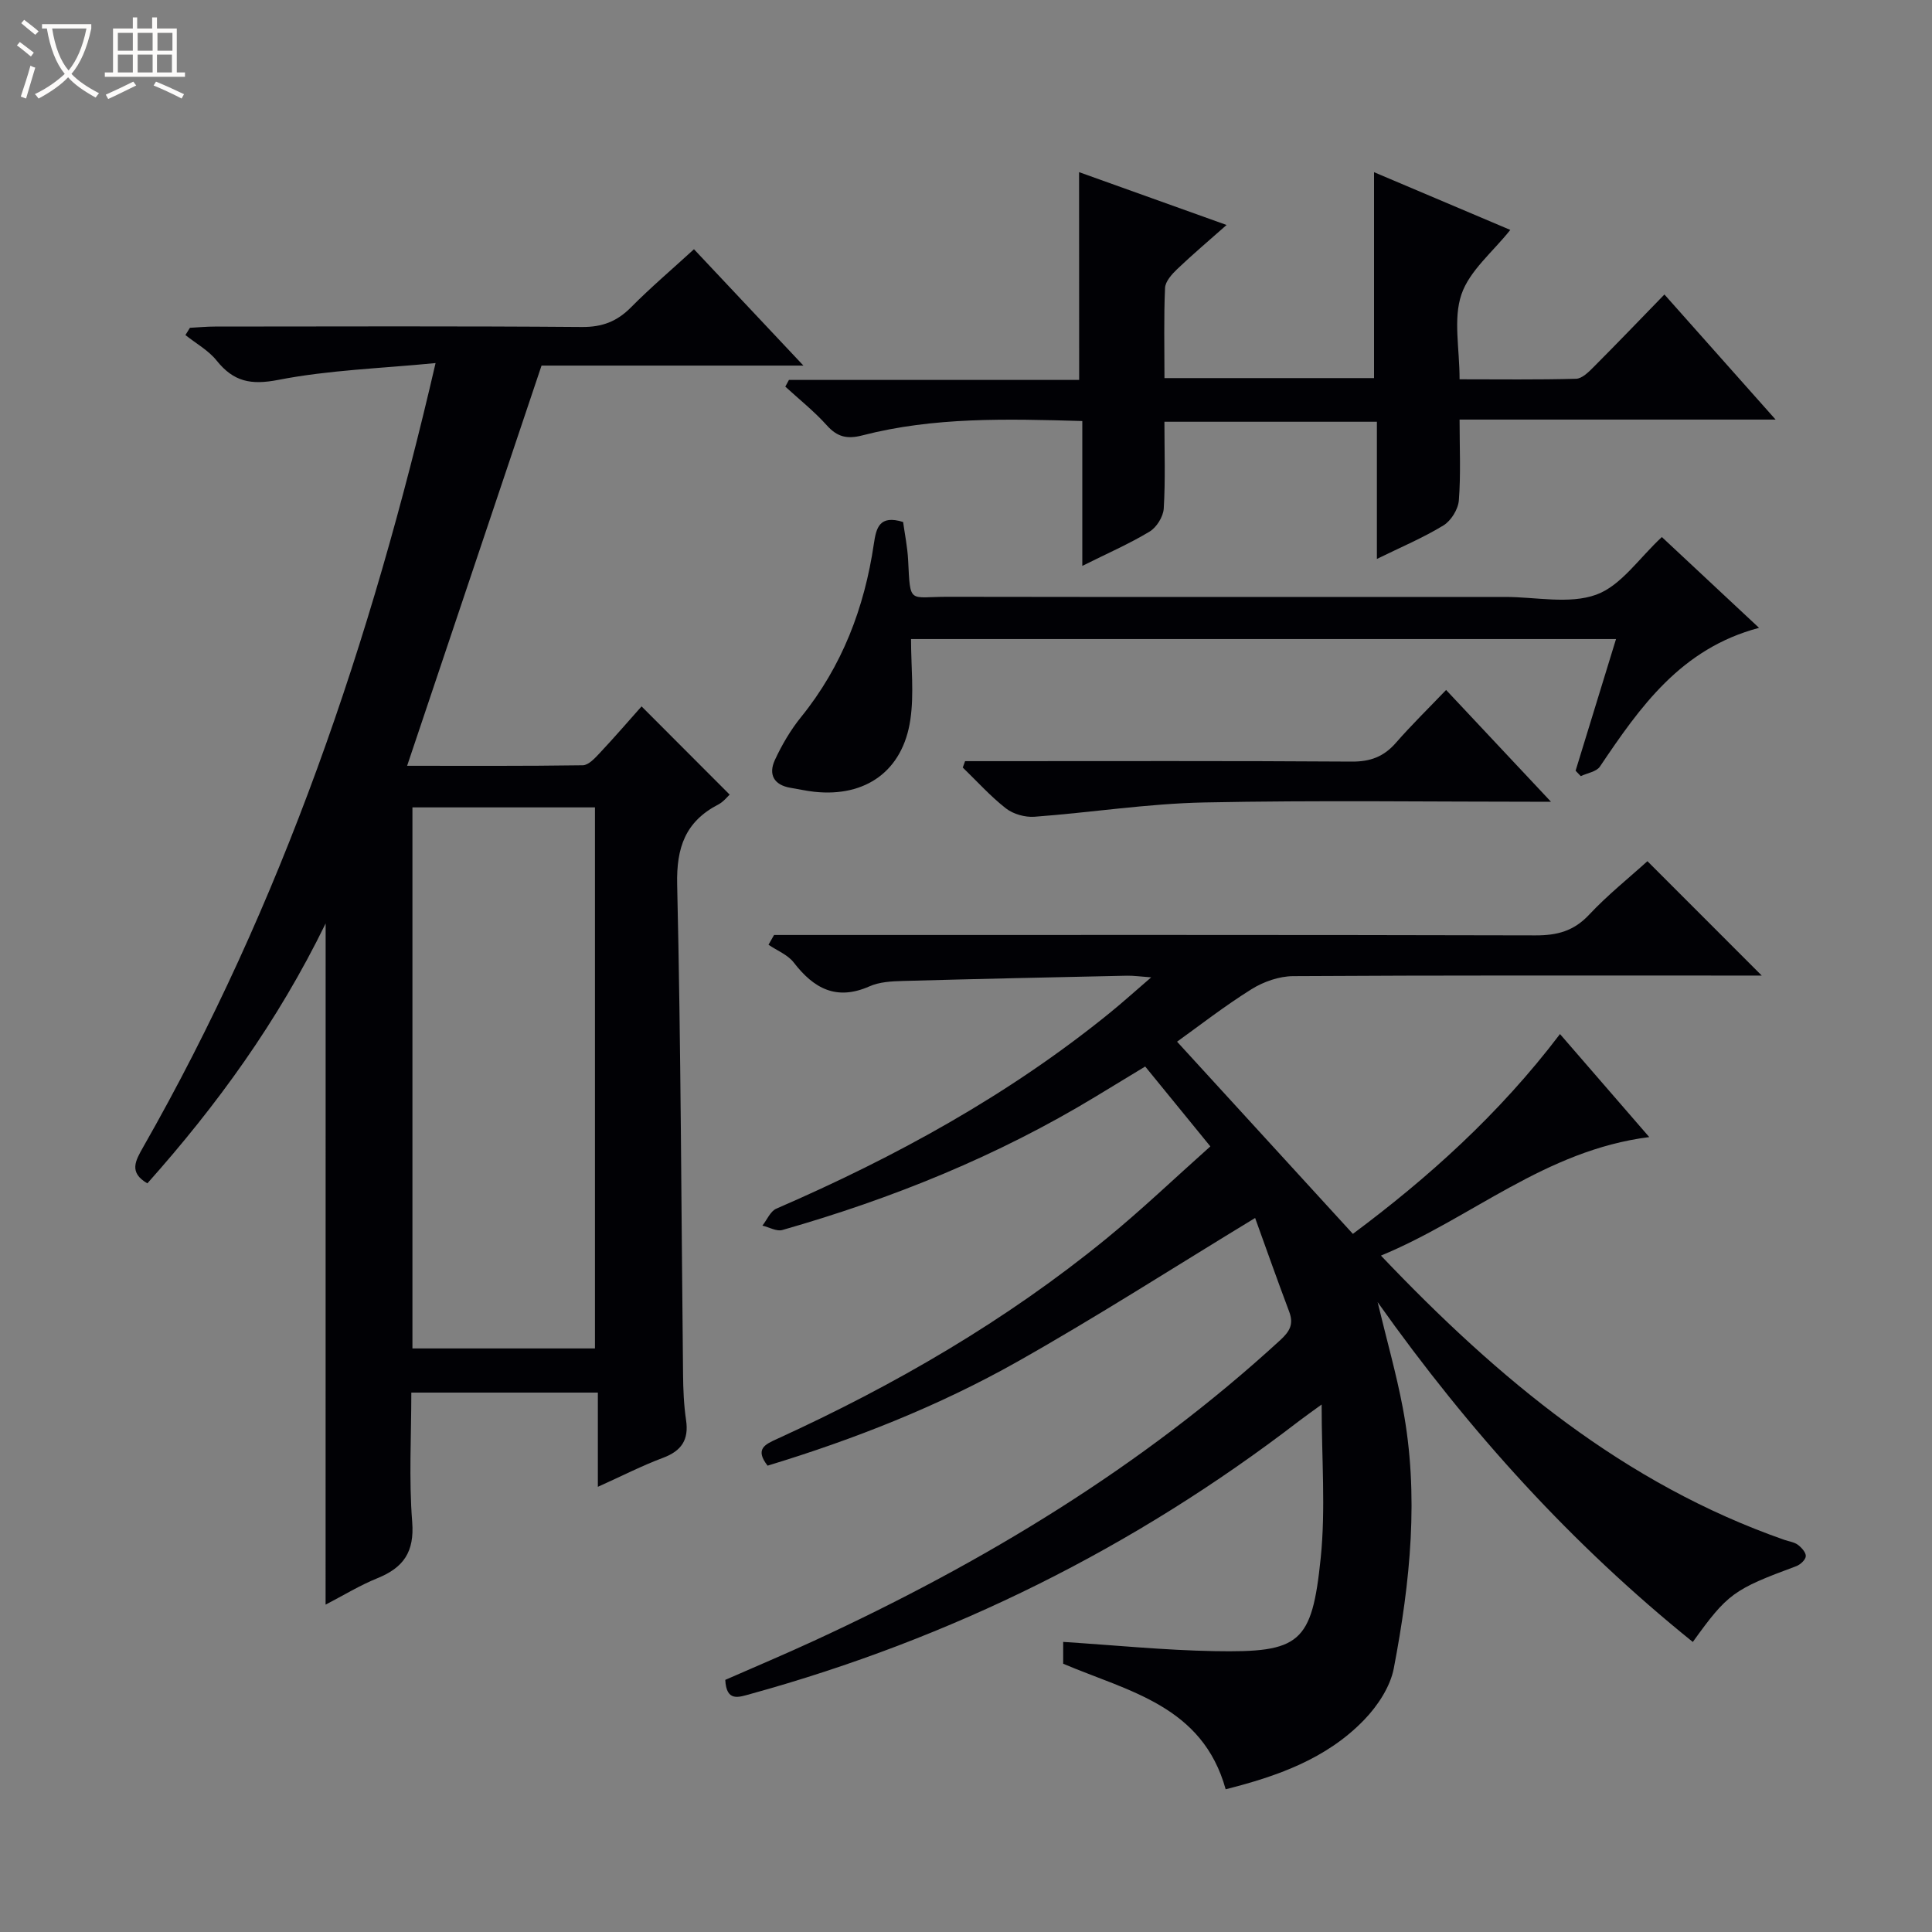 <svg enable-background="new 0 0 400 400" viewBox="0 0 400 400" xmlns="http://www.w3.org/2000/svg"><rect x="0" y="0" width="400" height="400" fill="#808080" stroke="none"/><path d="m6.4 11.7c-1-.8-1.9-1.6-2.9-2.3l.6-.7c.9.7 1.9 1.4 2.9 2.2zm-2.1 8.3c.7-2.1 1.4-4.2 2-6.4.2.1.6.3 1 .4-.7 2.3-1.3 4.4-1.9 6.4zm3-12.8c-1.1-.9-2.1-1.7-2.9-2.4l.6-.7c1 .8 2 1.5 3 2.4zm1.4-1.3v-.9h10.2v.9c-.9 4.2-2.3 7.3-4.1 9.4 1.3 1.4 3.2 2.7 5.7 4-.2.2-.4.5-.7.9-2.5-1.4-4.4-2.7-5.7-4.2-1.4 1.5-3.5 3-6.1 4.4 0 0 0 0-.1-.1-.3-.4-.5-.7-.7-.8 2.7-1.3 4.7-2.8 6.2-4.2-1.8-2.2-3-5.3-3.7-9.4zm9.2 0h-7.1c.6 3.8 1.7 6.7 3.4 8.7 1.7-2.1 2.9-4.8 3.7-8.7z" fill="#fcfbfa"/><path d="m31.6 3.6h.9v2.3h4.1v9.1h1.7v.9h-16.6v-.9h1.7v-9.1h4.1v-2.3h.9v2.3h3.1v-2.3zm-4 13.3.6.8c-1.9.9-3.8 1.9-5.8 2.8-.2-.3-.3-.6-.5-.9 2-.9 3.9-1.8 5.7-2.7zm-3.2-10.1v3.7h3.1v-3.7zm0 4.5v3.7h3.1v-3.7zm4.1-4.5v3.7h3.1v-3.7zm0 4.5v3.7h3.1v-3.7zm9.1 9.1c-2.1-1.1-4.1-2-5.8-2.7l.5-.8c2.2.9 4.1 1.8 5.8 2.6zm-1.9-13.6h-3.1v3.7h3.1zm-3.2 4.5v3.7h3.1v-3.7z" fill="#fcfbfa"/><g fill="#010105"><path d="m253.76 370.45c-4.8-17.28-20.04-20.23-33.64-25.99 0-1.26 0-2.84 0-4.52 10.52.67 20.91 1.72 31.3 1.91 17.75.32 20.2-1.57 22.02-19.3 1.04-10.18.19-20.56.19-31.76-1.9 1.39-3.31 2.37-4.67 3.41-34.16 26.26-72.02 45.05-113.54 56.51-2.44.67-5.03 1.73-5.26-2.91 6.01-2.64 12.24-5.26 18.37-8.09 35.11-16.2 67.9-35.97 96.53-62.25 2-1.84 2.82-3.32 1.85-5.9-2.49-6.61-4.84-13.28-7.05-19.39-16.84 10.23-32.75 20.45-49.19 29.73-16.36 9.23-33.82 16.1-51.75 21.55-2.72-3.48-.46-4.43 1.99-5.55 24.32-11.11 47.31-24.44 68.06-41.38 7.33-5.98 14.18-12.54 21.62-19.17-4.67-5.73-8.94-10.97-13.49-16.54-3.52 2.13-6.88 4.18-10.25 6.22-20.3 12.31-42.1 21.13-64.87 27.63-1.19.34-2.75-.58-4.13-.91.95-1.2 1.64-2.97 2.88-3.51 24.68-10.7 48.09-23.52 69.05-40.54 2.68-2.18 5.25-4.5 8.56-7.35-2.25-.16-3.65-.37-5.05-.34-15.47.33-30.94.66-46.41 1.09-2.31.06-4.81.2-6.86 1.11-6.83 3.02-11.52.47-15.68-4.93-1.24-1.61-3.46-2.47-5.23-3.68.38-.67.77-1.34 1.15-2.02h5.68c50.66 0 101.33-.05 151.99.08 4.46.01 7.9-.89 11.06-4.26 3.85-4.11 8.3-7.66 12.09-11.1 7.91 7.92 15.71 15.72 23.67 23.68-1.52 0-3.28 0-5.03 0-30.66 0-61.33-.07-91.99.12-2.91.02-6.14 1.15-8.63 2.71-5.6 3.5-10.83 7.58-15.4 10.86 12.16 13.29 24.12 26.37 36.4 39.79 15.42-11.49 30.24-24.71 42.88-41.37 6.09 7.03 11.97 13.82 18.48 21.33-21.6 2.74-36.76 16.78-55.55 24.54 24.4 25.65 50.42 47.28 83.55 58.86.94.33 2.02.45 2.78 1.02s1.69 1.61 1.63 2.37c-.06.75-1.15 1.75-2 2.06-12.98 4.81-14.17 5.65-21.39 15.68-24.9-20.06-46.18-43.44-65.26-70.36 1.93 8.02 3.88 14.86 5.2 21.83 3.44 18.1 1.56 36.14-1.85 53.99-.73 3.82-3.33 7.75-6.1 10.63-7.86 8.18-18.19 11.75-28.71 14.41z"/><path d="m67.42 191.19c-9.94 20.36-22.52 37.67-36.91 53.81-3.89-2.25-2.47-4.68-.87-7.5 28.72-50.36 47.18-104.55 60.54-162.33-11.34 1.11-22.11 1.44-32.55 3.48-5.71 1.11-9.28.37-12.78-4-1.7-2.12-4.28-3.54-6.46-5.28.31-.5.62-1 .93-1.5 1.73-.09 3.46-.26 5.19-.26 25.33-.02 50.66-.11 75.99.09 4.2.03 7.25-1.15 10.14-4.07 4.07-4.11 8.5-7.87 13.04-12.03 7.51 7.98 14.79 15.72 22.66 24.09-18.57 0-36.44 0-54.22 0-9.31 27.73-18.47 54.99-27.83 82.86 12.2 0 24.29.07 36.38-.11 1.18-.02 2.5-1.47 3.48-2.51 3.07-3.27 6-6.67 8.68-9.68 6.11 6.12 12.06 12.08 18.24 18.27-.44.39-1.26 1.47-2.35 2.04-6.82 3.54-8.7 8.9-8.52 16.6.78 33.8.85 67.61 1.22 101.41.03 3.15.16 6.32.62 9.43.61 4.09-.93 6.39-4.78 7.83-4.32 1.61-8.45 3.74-13.48 6 0-6.83 0-13.02 0-19.51-13.08 0-25.49 0-38.62 0 0 8.92-.52 17.89.18 26.77.49 6.23-1.8 9.47-7.2 11.66-3.64 1.47-7.03 3.56-10.73 5.47.01-47.02.01-93.51.01-141.03zm17.97-24.03v112.02h37.79c0-37.58 0-74.75 0-112.02-12.7 0-24.99 0-37.79 0z"/><path d="m223.41 35.64c10.13 3.63 19.94 7.14 30.54 10.94-3.66 3.24-7.02 6.08-10.2 9.11-1.12 1.07-2.48 2.57-2.54 3.93-.27 6.11-.12 12.24-.12 18.66h43.39c0-14.11 0-28.1 0-42.63 9.62 4.07 19.02 8.06 28.21 11.95-3.63 4.58-8.45 8.44-10.12 13.37-1.72 5.06-.38 11.17-.38 17.56 8.24 0 16.18.11 24.11-.11 1.23-.03 2.59-1.37 3.6-2.39 4.82-4.83 9.54-9.75 14.7-15.06 7.68 8.65 15 16.88 23.02 25.9-22.29 0-43.51 0-65.43 0 0 5.86.27 11.32-.15 16.72-.14 1.84-1.61 4.23-3.19 5.19-4.19 2.56-8.78 4.49-13.78 6.94 0-9.85 0-18.96 0-28.4-14.71 0-29.08 0-43.99 0 0 6.08.22 12.05-.14 17.97-.1 1.68-1.48 3.9-2.93 4.77-4.23 2.55-8.8 4.54-13.93 7.1 0-10.25 0-19.93 0-29.99-15.66-.45-30.74-.85-45.53 2.97-3.13.81-5.18.36-7.35-2.06-2.61-2.91-5.72-5.38-8.61-8.03.25-.46.5-.93.75-1.39h60.09c-.02-14.52-.02-28.4-.02-43.02z"/><path d="m188.62 132.31c0 5.78.65 11.33-.14 16.68-1.55 10.62-9.26 16.09-19.88 14.94-1.65-.18-3.28-.55-4.92-.82-3.48-.58-4.62-2.79-3.25-5.76 1.45-3.13 3.25-6.21 5.42-8.89 8.51-10.52 13.12-22.63 15.07-35.85.49-3.31 1.12-6.06 6.06-4.54.33 2.43.9 5.16 1.04 7.92.46 9.24.12 7.56 8.18 7.57 37.32.06 74.64.03 111.96.03h3.5c6.33 0 13.23 1.56 18.83-.47 5.15-1.87 8.9-7.61 13.58-11.93 6.22 5.81 12.86 12.02 20.12 18.8-16.18 4.28-24.64 16.39-32.95 28.73-.72 1.06-2.61 1.33-3.96 1.97-.36-.37-.71-.74-1.07-1.12 2.75-8.96 5.5-17.91 8.37-27.26-48.6 0-96.8 0-145.96 0z"/><path d="m321.12 166c-24.88 0-48.36-.34-71.82.14-11.72.24-23.41 2.09-35.13 2.96-1.94.14-4.38-.54-5.9-1.73-3.22-2.51-5.99-5.61-8.94-8.46.16-.44.32-.88.48-1.32h5.13c24.98 0 49.96-.08 74.93.09 3.84.03 6.63-1.02 9.12-3.87 3.25-3.72 6.8-7.19 10.41-10.96 7.27 7.75 14.04 14.97 21.72 23.15z"/></g></svg>